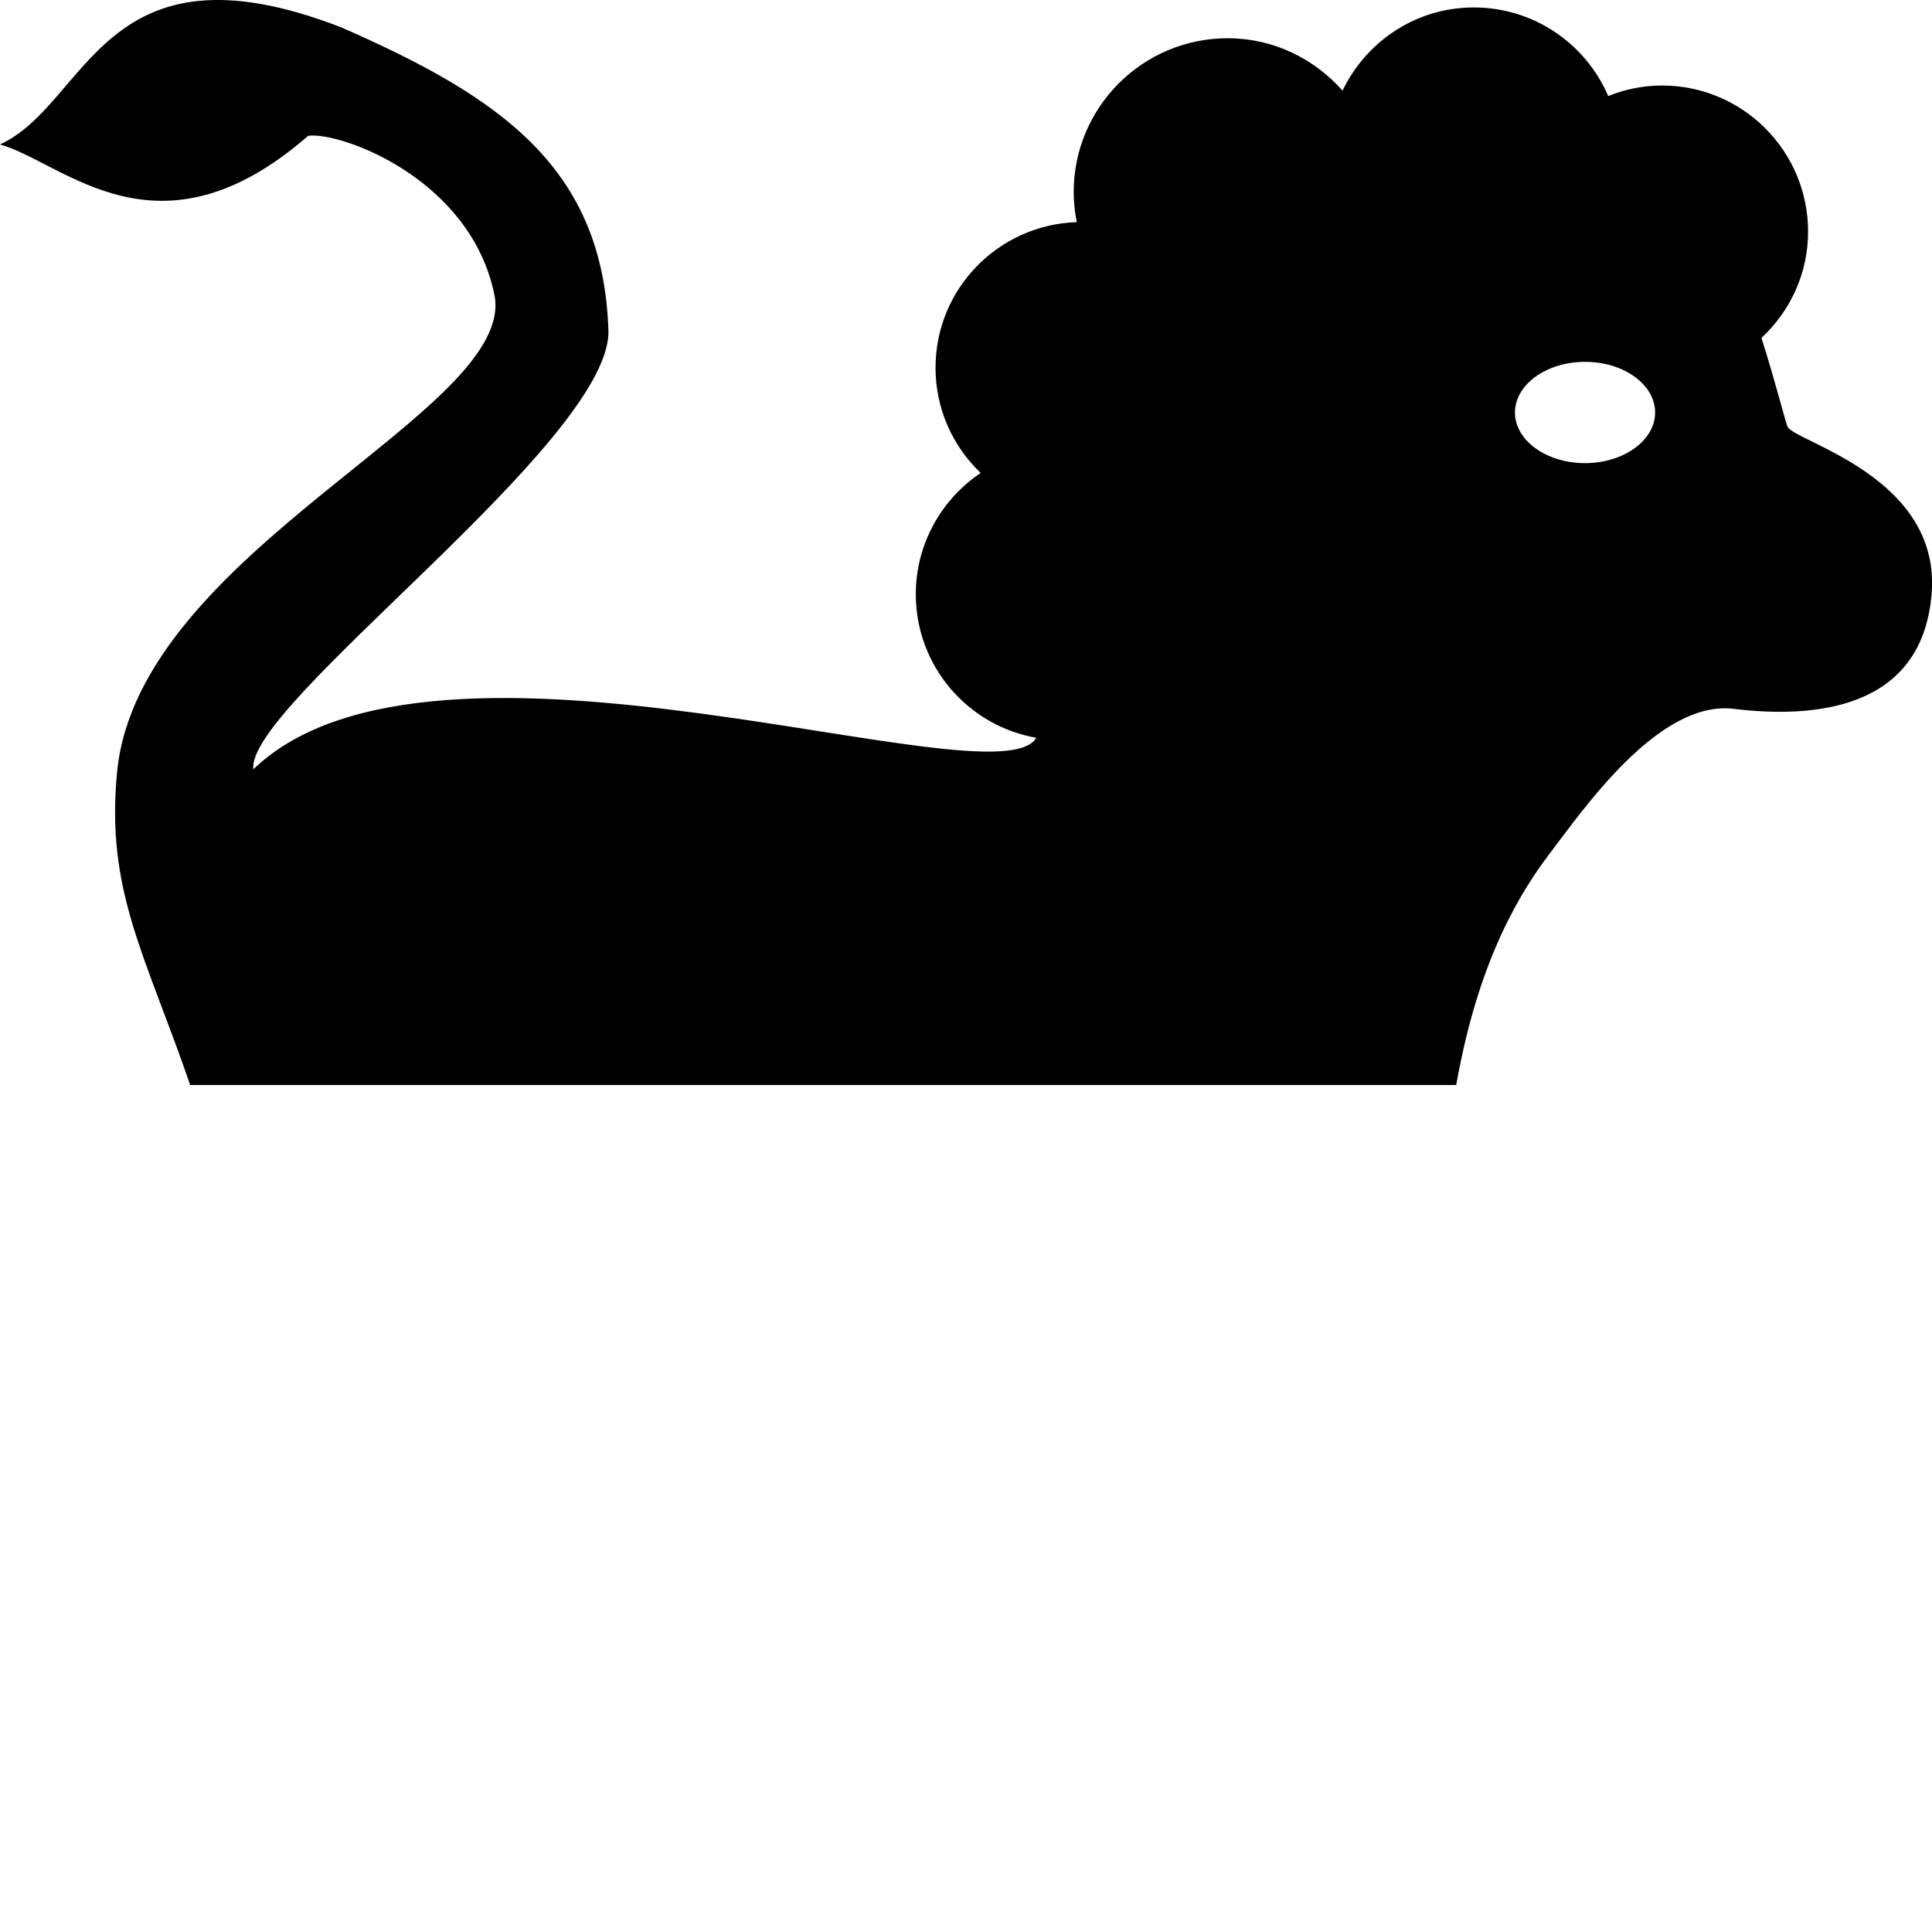 <?xml version="1.0" encoding="iso-8859-1"?>
<!-- Generator: Adobe Illustrator 16.0.4, SVG Export Plug-In . SVG Version: 6.00 Build 0)  -->
<!DOCTYPE svg PUBLIC "-//W3C//DTD SVG 1.1//EN" "http://www.w3.org/Graphics/SVG/1.1/DTD/svg11.dtd">
<svg version="1.1" id="Layer_1" xmlns="http://www.w3.org/2000/svg" xmlns:xlink="http://www.w3.org/1999/xlink" x="0px" y="0px"
	 width="31.929px" height="31.929px" viewBox="0 5.268 31.929 31.929" style="enable-background:new 0 5.268 31.929 31.929;"
	 xml:space="preserve">
<path d="M25.604,19.383c0.563-0.738,1.812-2.555,3.051-2.4c1.242,0.15,3.103,0.061,3.267-1.894c0.166-1.949-2.276-2.522-2.381-2.771
	c-0.045-0.112-0.205-0.762-0.431-1.465c0.474-0.44,0.771-1.063,0.771-1.758c0-1.333-1.082-2.414-2.414-2.414
	c-0.312,0-0.611,0.063-0.889,0.174c-0.369-0.86-1.225-1.464-2.221-1.464c-0.959,0-1.779,0.563-2.17,1.375
	C21.721,6.239,21.046,5.9,20.289,5.9c-1.404,0-2.545,1.139-2.545,2.545c0,0.169,0.02,0.334,0.051,0.494
	c-1.295,0.043-2.334,1.101-2.334,2.406c0,0.686,0.287,1.301,0.746,1.739c-0.646,0.435-1.072,1.17-1.072,2.005
	c0,1.188,0.859,2.172,1.99,2.372c-0.637,1.115-9.938-2.372-12.938,0.521c-0.133-1.062,5.836-5.365,5.869-7.218
	C9.982,8.047,8.279,6.875,5.639,5.72C1.686,4.188,1.467,6.985,0,7.655c1.061,0.3,2.611,2.02,5.094-0.143
	c0.537-0.069,2.68,0.705,3.076,2.624c0.396,1.918-5.873,4.218-6.234,7.882c-0.195,1.973,0.473,3.041,1.207,5.181h20.923
	C24.381,21.422,24.947,20.246,25.604,19.383z M26.195,11.248c0.641,0,1.158,0.375,1.158,0.838c0,0.461-0.521,0.836-1.158,0.836
	c-0.639,0-1.158-0.375-1.158-0.836C25.037,11.623,25.557,11.248,26.195,11.248z"/>
</svg>

